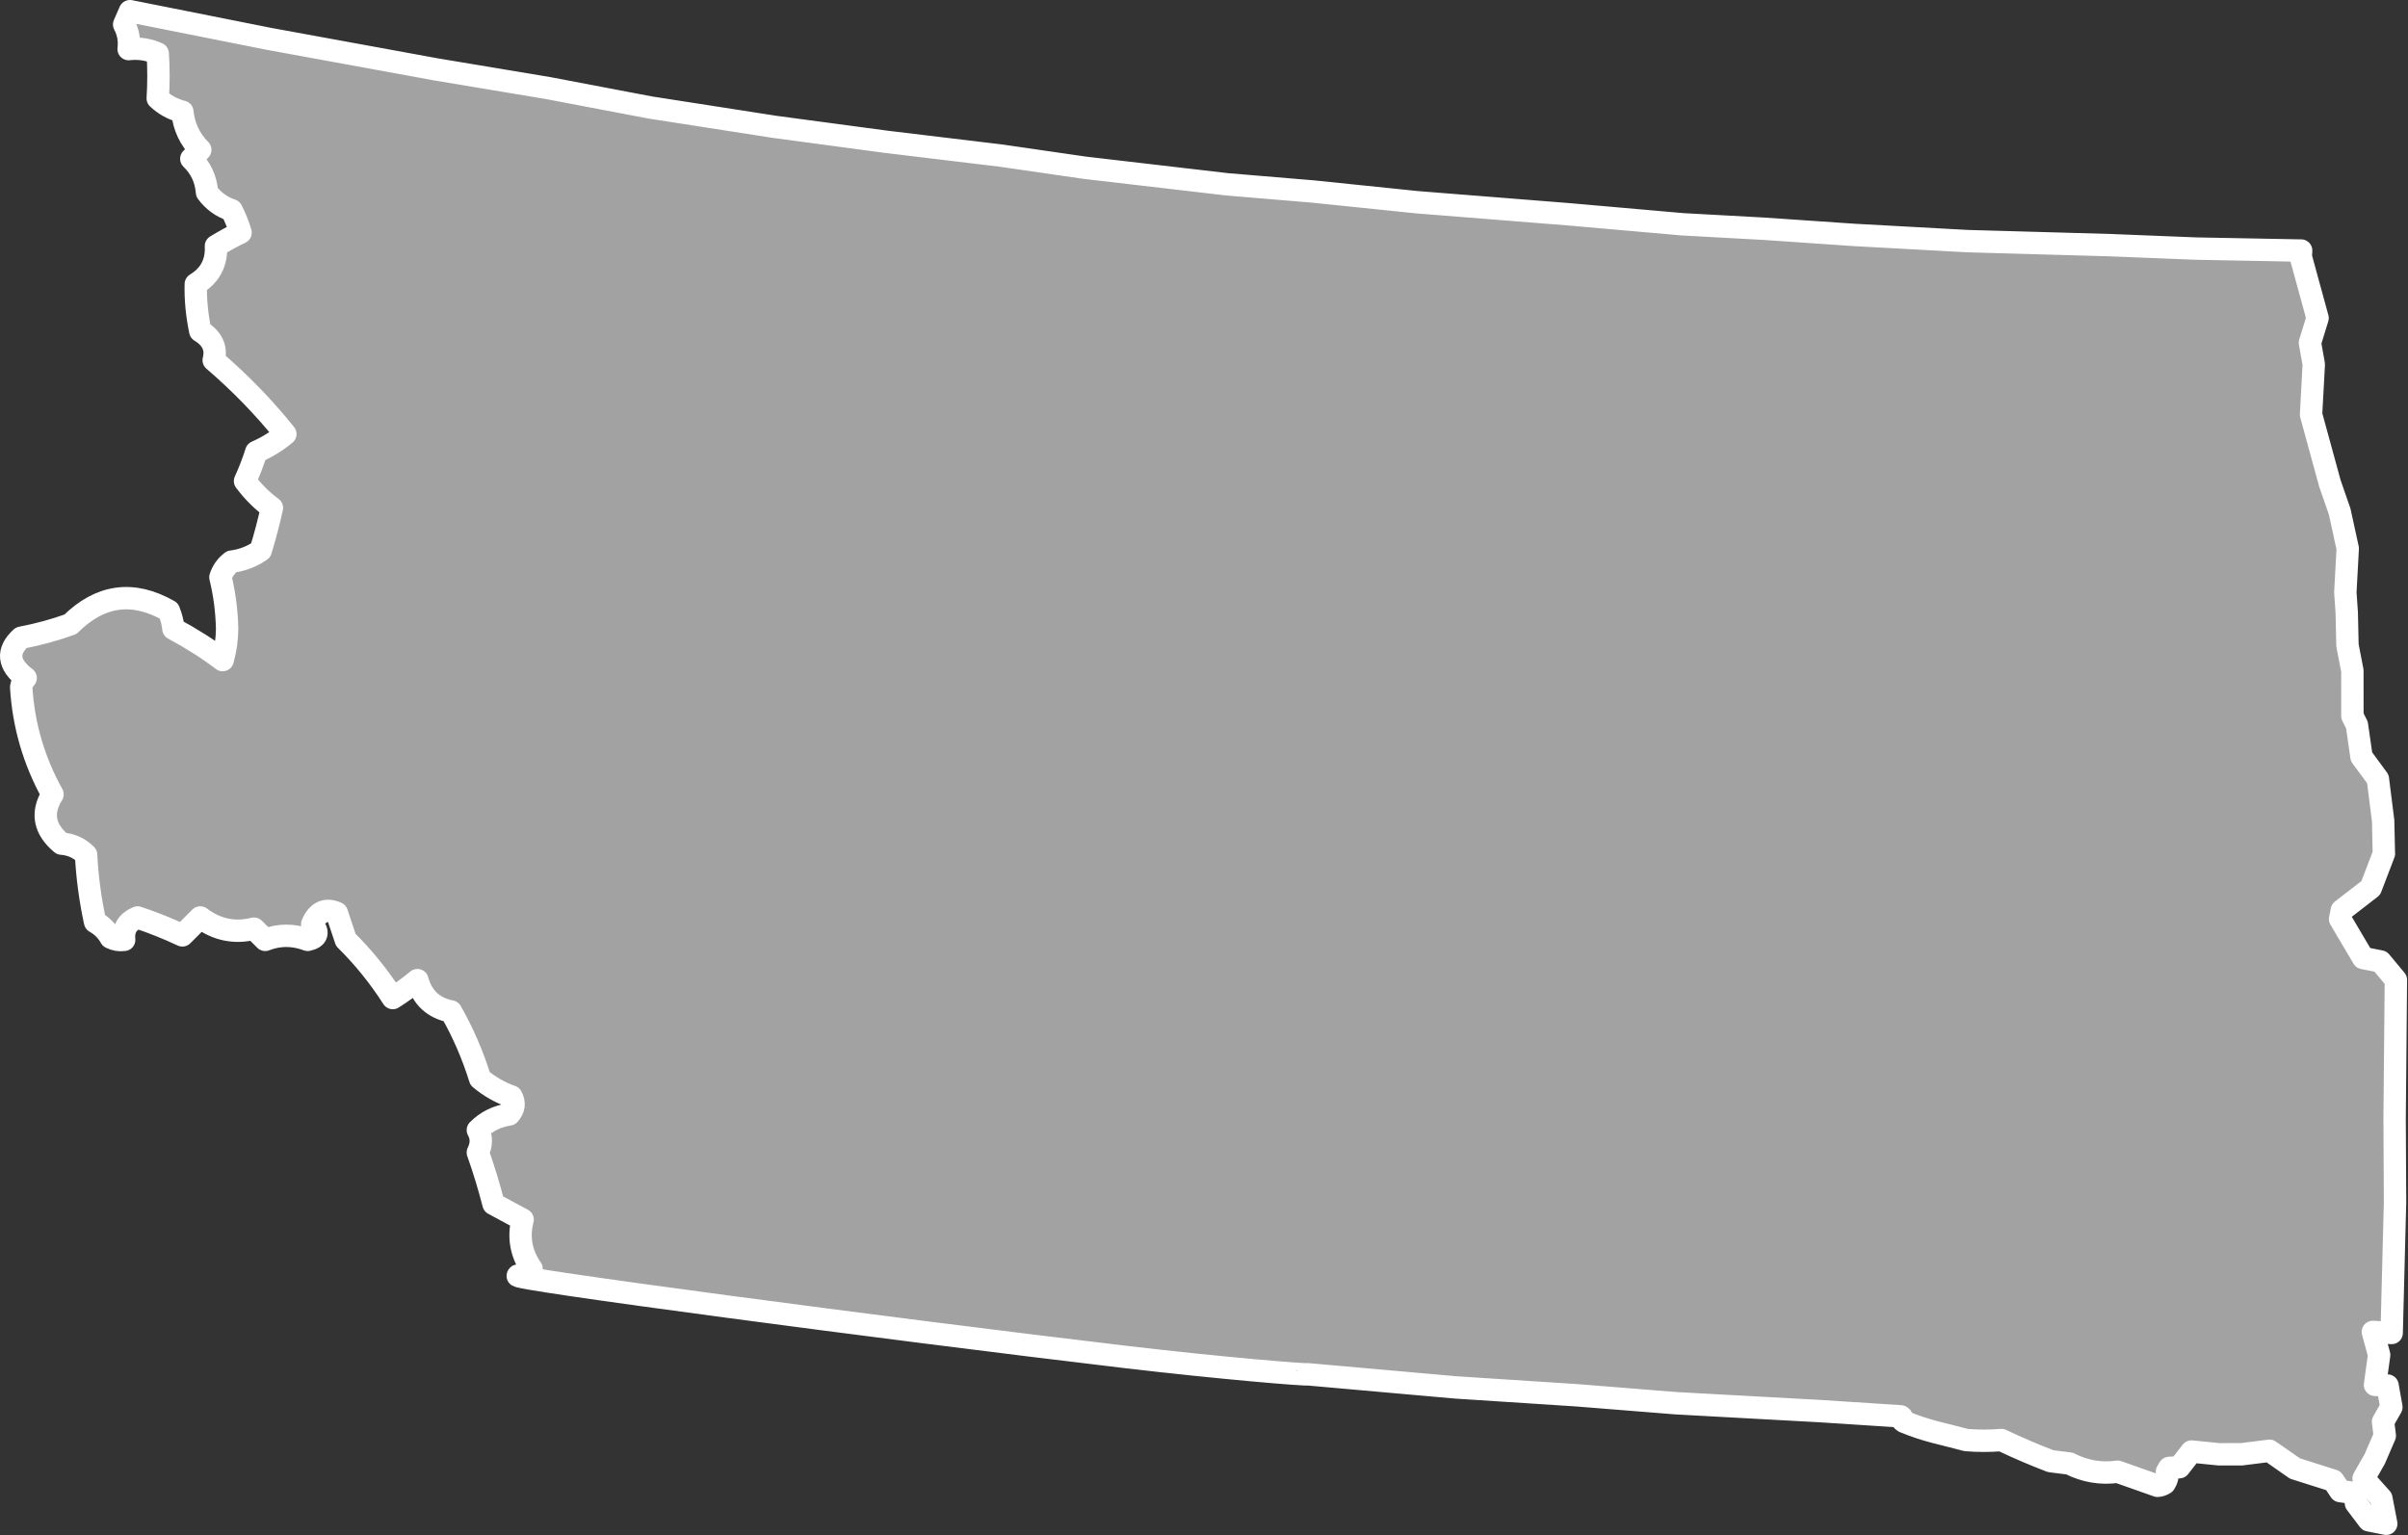 <?xml version="1.0" encoding="UTF-8" standalone="no"?><!DOCTYPE svg PUBLIC "-//W3C//DTD SVG 1.1//EN" "http://www.w3.org/Graphics/SVG/1.1/DTD/svg11.dtd"><svg fill="#a2a2a2" stroke="#fff" fill-rule="nonzero" stroke-width="20.83px" width="100%" height="100%" viewBox="0 0 2241 1429" version="1.1" xmlns="http://www.w3.org/2000/svg" xmlns:xlink="http://www.w3.org/1999/xlink" xml:space="preserve" xmlnsSerif="http://www.serif.com/" style="fill-rule:evenodd;clip-rule:evenodd;stroke-linejoin:round;stroke-miterlimit:2;"><rect x="0" y="0" width="2241" height="1429" fill="#333333" stroke="none"/><path id="dt1861" d="M482.215,1187.37c5.155,-0.234 9.321,-2.317 12.5,-6.25c-9.783,-14.175 -12.558,-29.45 -8.333,-45.834c-8.954,-4.85 -17.979,-9.708 -27.083,-14.583c-4.209,-16.362 -9.067,-32.337 -14.584,-47.917c3.659,-7.412 3.659,-14.354 0,-20.833c7.875,-7.933 17.6,-12.792 29.167,-14.583c4.642,-5.096 5.338,-10.65 2.083,-16.667c-10.712,-3.754 -20.433,-9.308 -29.166,-16.667c-6.879,-22.058 -15.909,-42.891 -27.084,-62.5c-16.395,-3.2 -26.812,-12.92 -31.25,-29.166c-7.27,6.066 -14.908,11.621 -22.916,16.666c-12.629,-19.745 -27.213,-37.8 -43.75,-54.166c-2.779,-8.334 -5.554,-16.667 -8.334,-25c-10.325,-4.584 -17.962,-1.113 -22.916,10.416c6.437,7.659 5.046,12.521 -4.167,14.584c-13.425,-5.025 -26.617,-5.025 -39.583,-0c-3.471,-3.471 -6.946,-6.946 -10.417,-10.417c-18.117,4.508 -34.783,1.033 -50,-10.417c-5.554,5.555 -11.112,11.113 -16.667,16.667c-13.558,-6.371 -27.445,-11.925 -41.666,-16.667c-9.4,3.838 -13.567,10.784 -12.5,20.834c-4.384,0.621 -8.55,-0.071 -12.5,-2.084c-3.471,-6.25 -8.334,-11.112 -14.584,-14.583c-4.55,-21.183 -7.329,-42.017 -8.333,-62.5c-6.212,-6.267 -13.85,-9.737 -22.917,-10.417c-16.17,-13.55 -18.95,-28.829 -8.333,-45.833c-17.329,-31.15 -27.05,-64.483 -29.167,-100c0.605,-3.217 1.992,-5.996 4.167,-8.333c-16.437,-12.488 -17.825,-24.988 -4.167,-37.5c15.621,-2.95 30.9,-7.117 45.834,-12.5c27.671,-27.492 58.225,-31.659 91.666,-12.5c2.296,5.825 3.684,11.383 4.167,16.666c16.779,8.984 32.058,18.705 45.833,29.167c2.655,-9.346 4.042,-19.067 4.167,-29.167c-0.404,-16.812 -2.487,-32.783 -6.25,-47.916c1.938,-5.963 5.413,-10.821 10.417,-14.584c9.95,-1.262 18.979,-4.737 27.083,-10.416c4,-13.054 7.471,-26.25 10.417,-39.584c-9.429,-6.941 -17.763,-15.275 -25,-25c4.05,-8.795 7.521,-17.825 10.416,-27.083c10.025,-4.437 19.055,-9.992 27.084,-16.667c-19.692,-24.566 -41.913,-47.483 -66.667,-68.75c2.888,-11.254 -1.279,-20.283 -12.5,-27.083c-3.133,-14.962 -4.521,-29.546 -4.167,-43.75c13.284,-8.058 19.534,-19.867 18.75,-35.417c7.417,-4.557 15.059,-8.723 22.917,-12.5c-2.146,-7.188 -4.925,-14.132 -8.333,-20.833c-9.388,-3.138 -17.029,-8.693 -22.917,-16.667c-0.954,-12.323 -5.817,-22.74 -14.583,-31.25c2.779,-2.778 5.554,-5.555 8.333,-8.333c-9.65,-9.605 -15.208,-21.41 -16.667,-35.417c-8.808,-2.224 -16.45,-6.391 -22.916,-12.5c0.896,-13.795 0.896,-27.684 -0,-41.666c-8.504,-3.847 -17.534,-5.235 -27.084,-4.167c0.996,-8.197 -0.391,-15.835 -4.166,-22.917l5.4,-12.366l129.658,25.816l155.267,28.384l104.375,17.408l94.975,18.067l116.041,18.05l103.4,13.85l106.967,12.875l77.792,11.275l132.566,15.441l80.384,6.734l96.591,9.966l-0.041,0l0.058,-0.008l140.992,11.217l105.991,9.308l75.842,4.15l83.917,5.758l105.008,5.742l133.208,3.775l79.409,3.175l98.2,1.858l0.008,-0.033l-0.317,5.833l15.609,57.025l-7.109,23.017l3.584,20.092l-2.55,46.675l17.558,64.158l9.1,26.242l7.483,34.35l-2.233,40.841l1.317,18.8l0.675,30.467l4.558,23.658l0.033,42.134l4.217,8.416l4.242,29.492l15.25,20.725l4.891,38.883l0.675,30.467l0.075,0.025l-12.291,32.1l-26.884,20.767l-1.616,8.1l21.425,36.283l16.208,3.225l14.275,17.167l-1.183,128.666l0.391,78.434l-3.133,121.541l-17.5,-0.958l5.85,21.383l-3.867,27.875l11.667,0.642l3.583,20.092l-7.766,13.616l1.633,12.959l-9.383,21.725l-10.359,18.158l16.542,18.458l4.558,23.659l-16.208,-3.225l-12.008,-15.867l-0.659,-9.4l-13.941,-1.933l-6.492,-9.717l-35.658,-11.308l-23.675,-16.509l-25.925,3.267l-21.067,0.017l-25.608,-2.567l-11.334,14.592l-9.4,0.658l-2.113,3.557c1.015,3.504 0.27,7.144 -2.235,10.92c-1.952,1.271 -4.137,1.999 -6.556,2.185c-12.409,-4.388 -24.792,-8.758 -37.146,-13.11c-15.558,2.19 -30.489,-0.359 -44.795,-7.648c-5.827,-0.728 -11.653,-1.457 -17.48,-2.185c-15.497,-5.923 -30.793,-12.478 -45.887,-19.666c-10.849,0.913 -21.775,0.913 -32.777,-0c-23.116,-6.27 -35.854,-8.038 -57.896,-17.064c-1.743,-0.998 -2.471,-2.455 -2.185,-4.37l-0.831,-0.622l-74.89,-4.872l-134.167,-7.342l-92.083,-7.375l-113.117,-7.358l-137.425,-12.2l-0.075,0.008l0.025,-0.041c-0.321,0.994 -82.777,-5.833 -170.224,-16.164c-219.281,-25.903 -580.109,-73.835 -564.718,-75.711Z"/></svg>